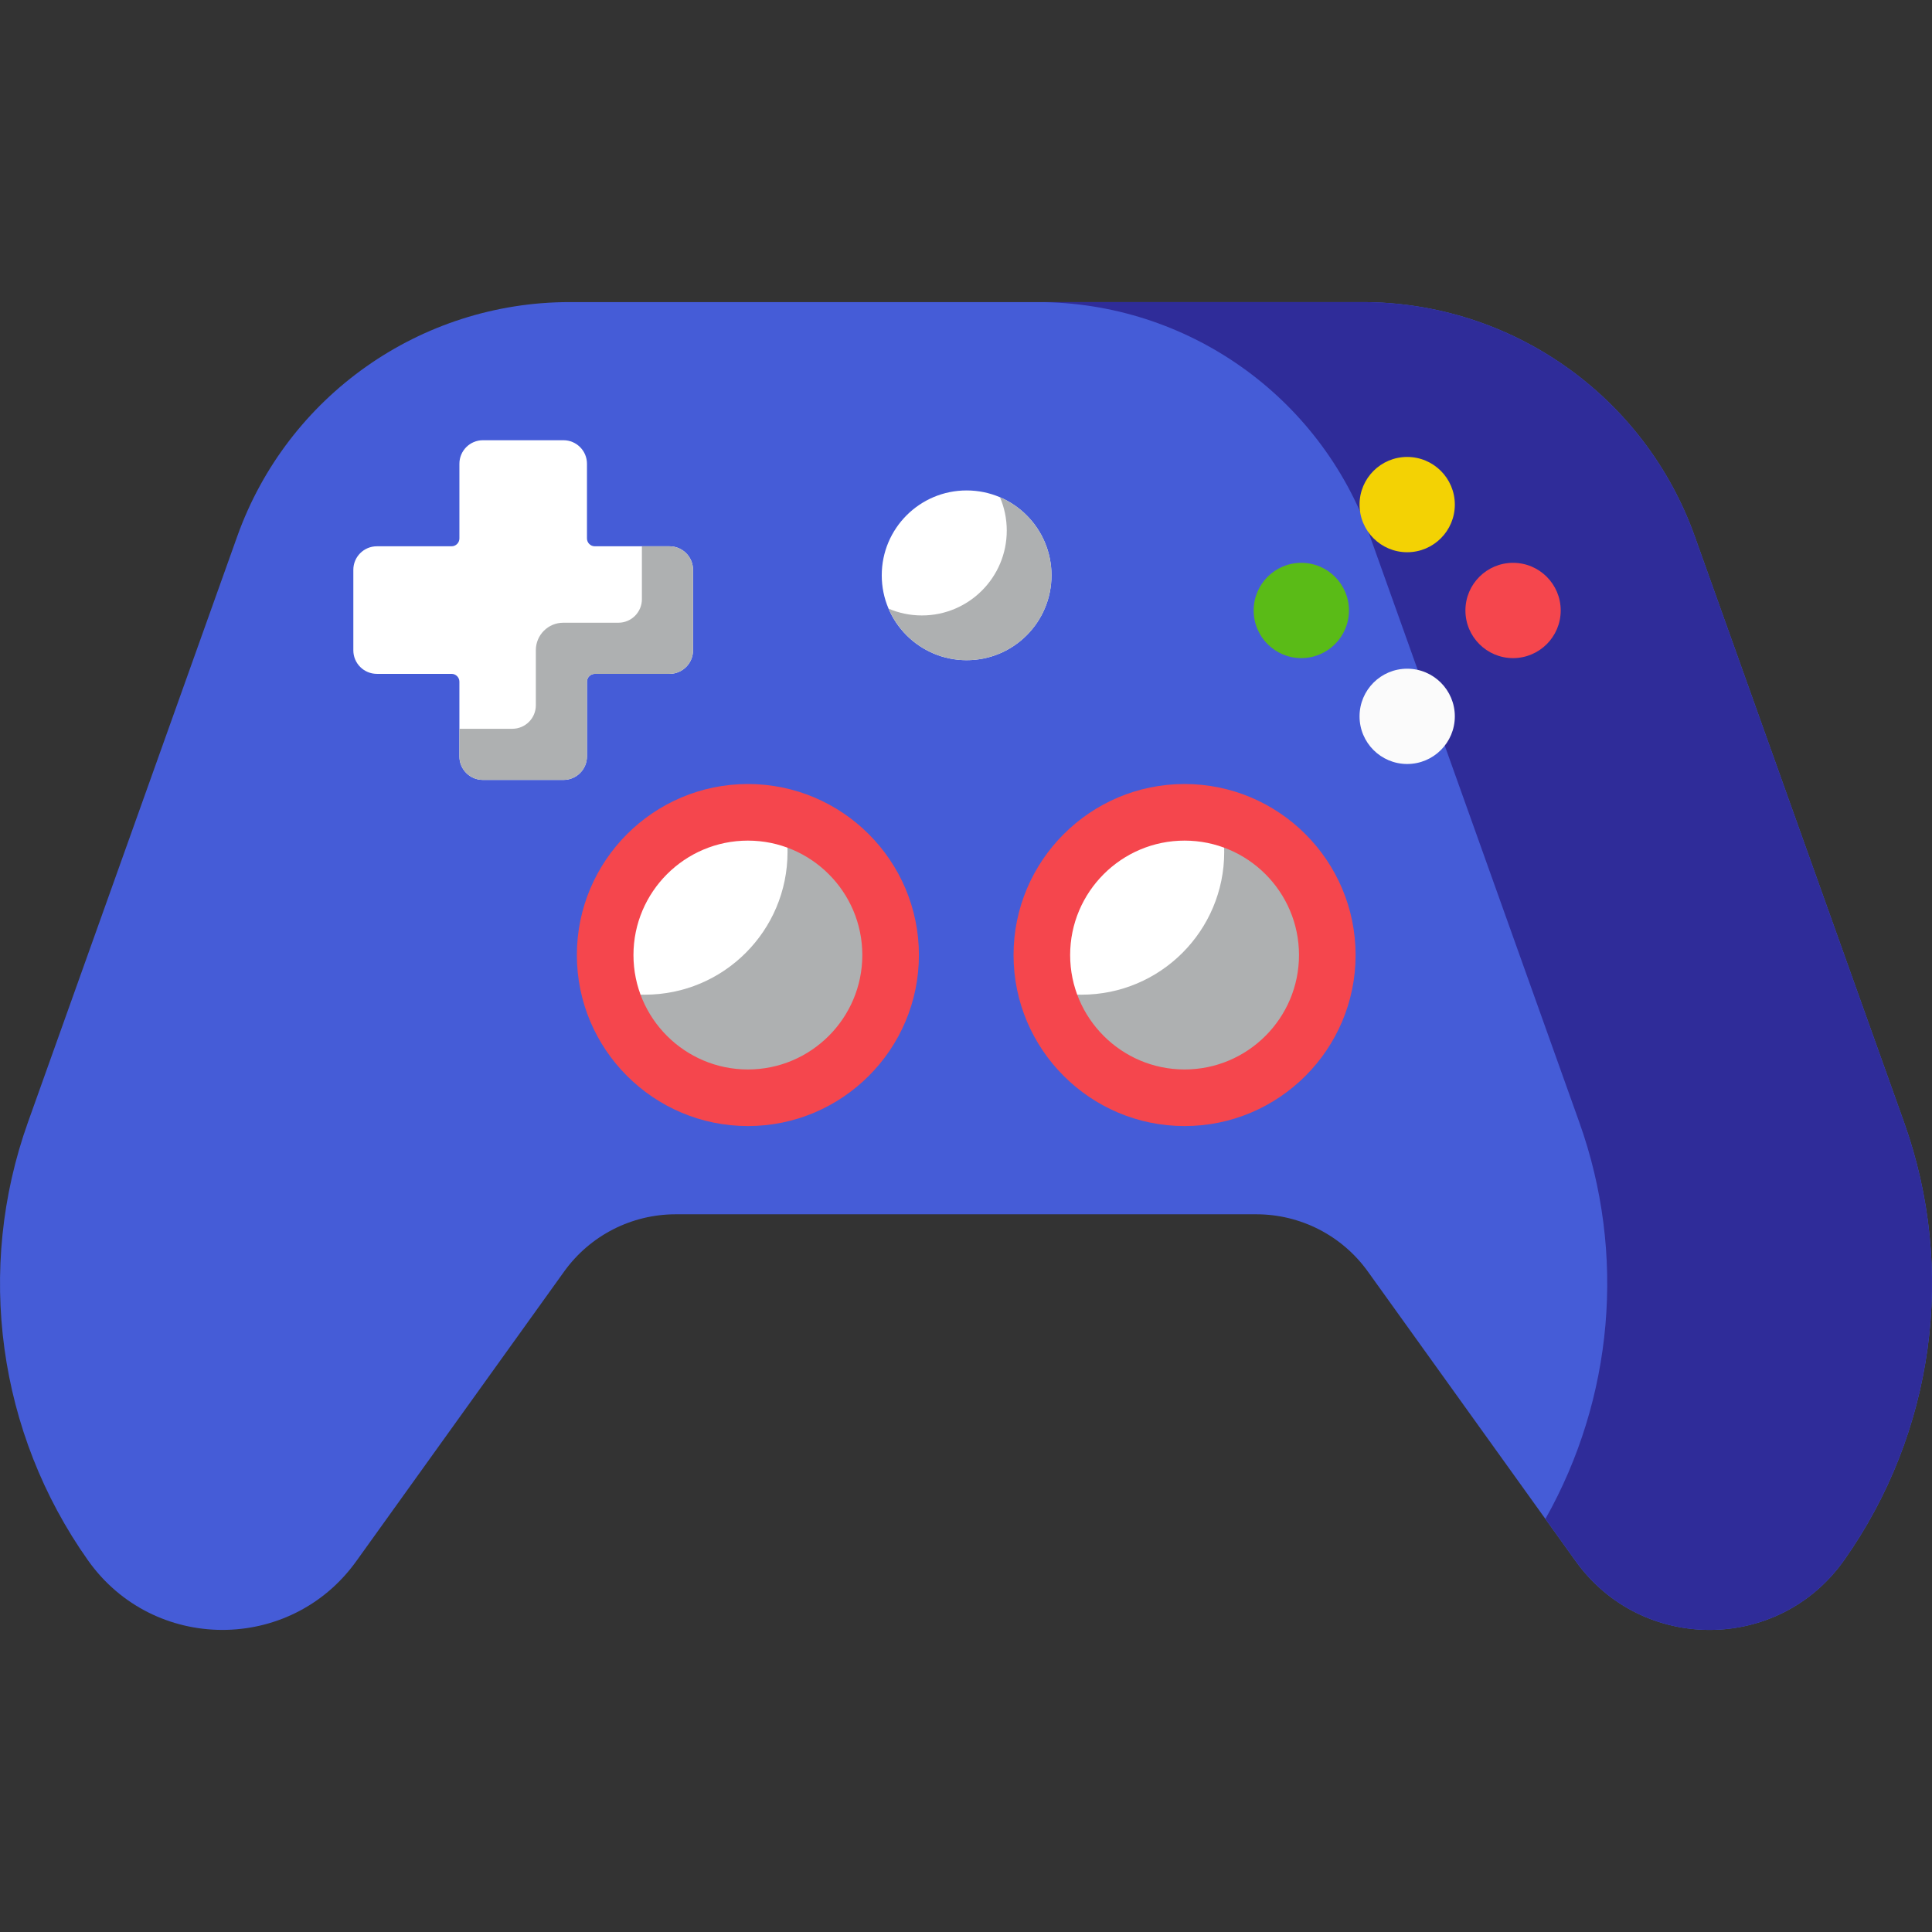 <?xml version="1.0"?>
<svg xmlns="http://www.w3.org/2000/svg" xmlns:xlink="http://www.w3.org/1999/xlink" xmlns:svgjs="http://svgjs.com/svgjs" version="1.1" width="512" height="512" x="0" y="0" viewBox="0 0 512 512" style="enable-background:new 0 0 512 512" xml:space="preserve" class=""><rect x="0" y="0" width="512" height="512" fill="#333333" stroke="none"/><g><g xmlns="http://www.w3.org/2000/svg"><g><path d="m504.595 297.417-55.473-155.293c-13.296-37.221-48.554-62.067-88.079-62.067h-210.087c-39.525 0-74.783 24.845-88.079 62.067l-55.472 155.293c-13.922 38.973-7.987 82.285 15.905 116.077 17.318 24.493 53.611 24.62 71.1.249l55.094-76.776c6.832-9.521 17.833-15.167 29.551-15.167h153.889c11.719 0 22.719 5.646 29.551 15.167l55.094 76.776c17.489 24.371 53.782 24.244 71.1-.249 23.893-33.792 29.828-77.104 15.906-116.077z" fill="#455cd7" data-original="#407093" style="" class=""/></g><g><path d="m504.596 297.417-55.473-155.293c-13.296-37.221-48.554-62.067-88.079-62.067h-86.062c39.525 0 74.783 24.845 88.079 62.067l55.473 155.293c12.459 34.879 9.002 73.226-8.984 105.121l8.041 11.205c17.489 24.371 53.782 24.244 71.1-.249 23.891-33.792 29.826-77.104 15.905-116.077z" fill="#2f2c99" data-original="#2b4d66" style="" class=""/></g><g><path d="m177.426 144.772h-19.794c-1.148 0-2.078-.931-2.078-2.078v-19.794c0-3.444-2.792-6.235-6.235-6.235h-21.337c-3.444 0-6.235 2.792-6.235 6.235v19.794c0 1.148-.931 2.078-2.078 2.078h-19.795c-3.444 0-6.235 2.792-6.235 6.235v21.337c0 3.444 2.792 6.235 6.235 6.235h19.794c1.148 0 2.078.931 2.078 2.078v19.794c0 3.444 2.792 6.235 6.235 6.235h21.337c3.444 0 6.235-2.792 6.235-6.235v-19.794c0-1.148.931-2.078 2.078-2.078h19.794c3.444 0 6.235-2.792 6.235-6.235v-21.337c.001-3.443-2.791-6.235-6.234-6.235z" fill="#ffffff" data-original="#dae7ef" style="" class=""/></g><g><g><path d="m177.426 144.772h-7.316v14.021c0 3.444-2.792 6.235-6.235 6.235h-14.597c-4.018 0-7.274 3.257-7.274 7.274v14.598c0 3.444-2.792 6.235-6.235 6.235h-14.021v7.316c0 3.444 2.792 6.235 6.235 6.235h21.337c3.444 0 6.235-2.792 6.235-6.235v-19.794c0-1.148.931-2.078 2.078-2.078h19.794c3.444 0 6.235-2.792 6.235-6.235v-21.337c-.001-3.443-2.793-6.235-6.236-6.235z" fill="#aeb0b1" data-original="#c1d5e4" style="" class=""/></g></g><g><circle cx="313.924" cy="253.095" fill="#ffffff" r="37.824" data-original="#dae7ef" style="" class=""/></g><g><circle cx="198.198" cy="253.095" fill="#ffffff" r="37.824" data-original="#dae7ef" style="" class=""/></g><g><path d="m323.266 216.436c.759 2.988 1.165 6.118 1.165 9.342 0 20.89-16.934 37.824-37.824 37.824-3.224 0-6.354-.406-9.342-1.165 4.16 16.371 18.994 28.482 36.659 28.482 20.89 0 37.824-16.934 37.824-37.824 0-17.665-12.111-32.5-28.482-36.659z" fill="#aeb0b1" data-original="#c1d5e4" style="" class=""/></g><g><path d="m207.54 216.436c.759 2.988 1.165 6.118 1.165 9.342 0 20.89-16.934 37.824-37.824 37.824-3.224 0-6.354-.406-9.342-1.165 4.159 16.371 18.994 28.482 36.659 28.482 20.89 0 37.824-16.934 37.824-37.824 0-17.665-12.111-32.499-28.482-36.659z" fill="#aeb0b1" data-original="#c1d5e4" style="" class=""/></g><circle cx="256.165" cy="152.464" fill="#ffffff" r="22.492" data-original="#dae7ef" style="" class=""/><path d="m264.999 131.775c1.16 2.712 1.803 5.698 1.803 8.834 0 12.422-10.07 22.492-22.492 22.492-3.136 0-6.122-.644-8.834-1.803 3.433 8.03 11.403 13.658 20.689 13.658 12.422 0 22.492-10.07 22.492-22.492 0-9.286-5.628-17.256-13.658-20.689z" fill="#aeb0b1" data-original="#c1d5e4" style="" class=""/><g><path d="m372.918 121.096c-6.973 0-12.626 5.653-12.626 12.626s5.653 12.626 12.626 12.626c6.974 0 12.626-5.653 12.626-12.626s-5.652-12.626-12.626-12.626z" fill="#f3d204" data-original="#f6e266" style="" class=""/><path d="m372.918 202.466c6.974 0 12.626-5.653 12.626-12.626s-5.653-12.626-12.626-12.626-12.626 5.653-12.626 12.626 5.653 12.626 12.626 12.626z" fill="#fbfbfb" data-original="#86f1a7" style="" class=""/><circle cx="400.977" cy="161.781" fill="#f5464d" r="12.626" data-original="#dd5790" style="" class=""/><path d="m357.486 161.781c0-6.973-5.653-12.626-12.627-12.626-6.973 0-12.626 5.653-12.626 12.626s5.653 12.626 12.626 12.626c6.974.001 12.627-5.653 12.627-12.626z" fill="#5abb17" data-original="#61a2f9" style="" class=""/></g><g><g><path d="m313.923 298.419c-24.992 0-45.324-20.332-45.324-45.324s20.332-45.324 45.324-45.324 45.324 20.333 45.324 45.324-20.331 45.324-45.324 45.324zm0-75.648c-16.721 0-30.324 13.604-30.324 30.324s13.604 30.324 30.324 30.324 30.324-13.603 30.324-30.324-13.603-30.324-30.324-30.324z" fill="#f5464d" data-original="#dd5790" style="" class=""/></g></g><g><g><path d="m198.198 298.419c-24.992 0-45.324-20.333-45.324-45.324s20.332-45.324 45.324-45.324 45.324 20.333 45.324 45.324-20.332 45.324-45.324 45.324zm0-75.648c-16.721 0-30.324 13.604-30.324 30.324s13.604 30.324 30.324 30.324 30.324-13.604 30.324-30.324-13.604-30.324-30.324-30.324z" fill="#f5464d" data-original="#dd5790" style="" class=""/></g></g></g></g></svg>
